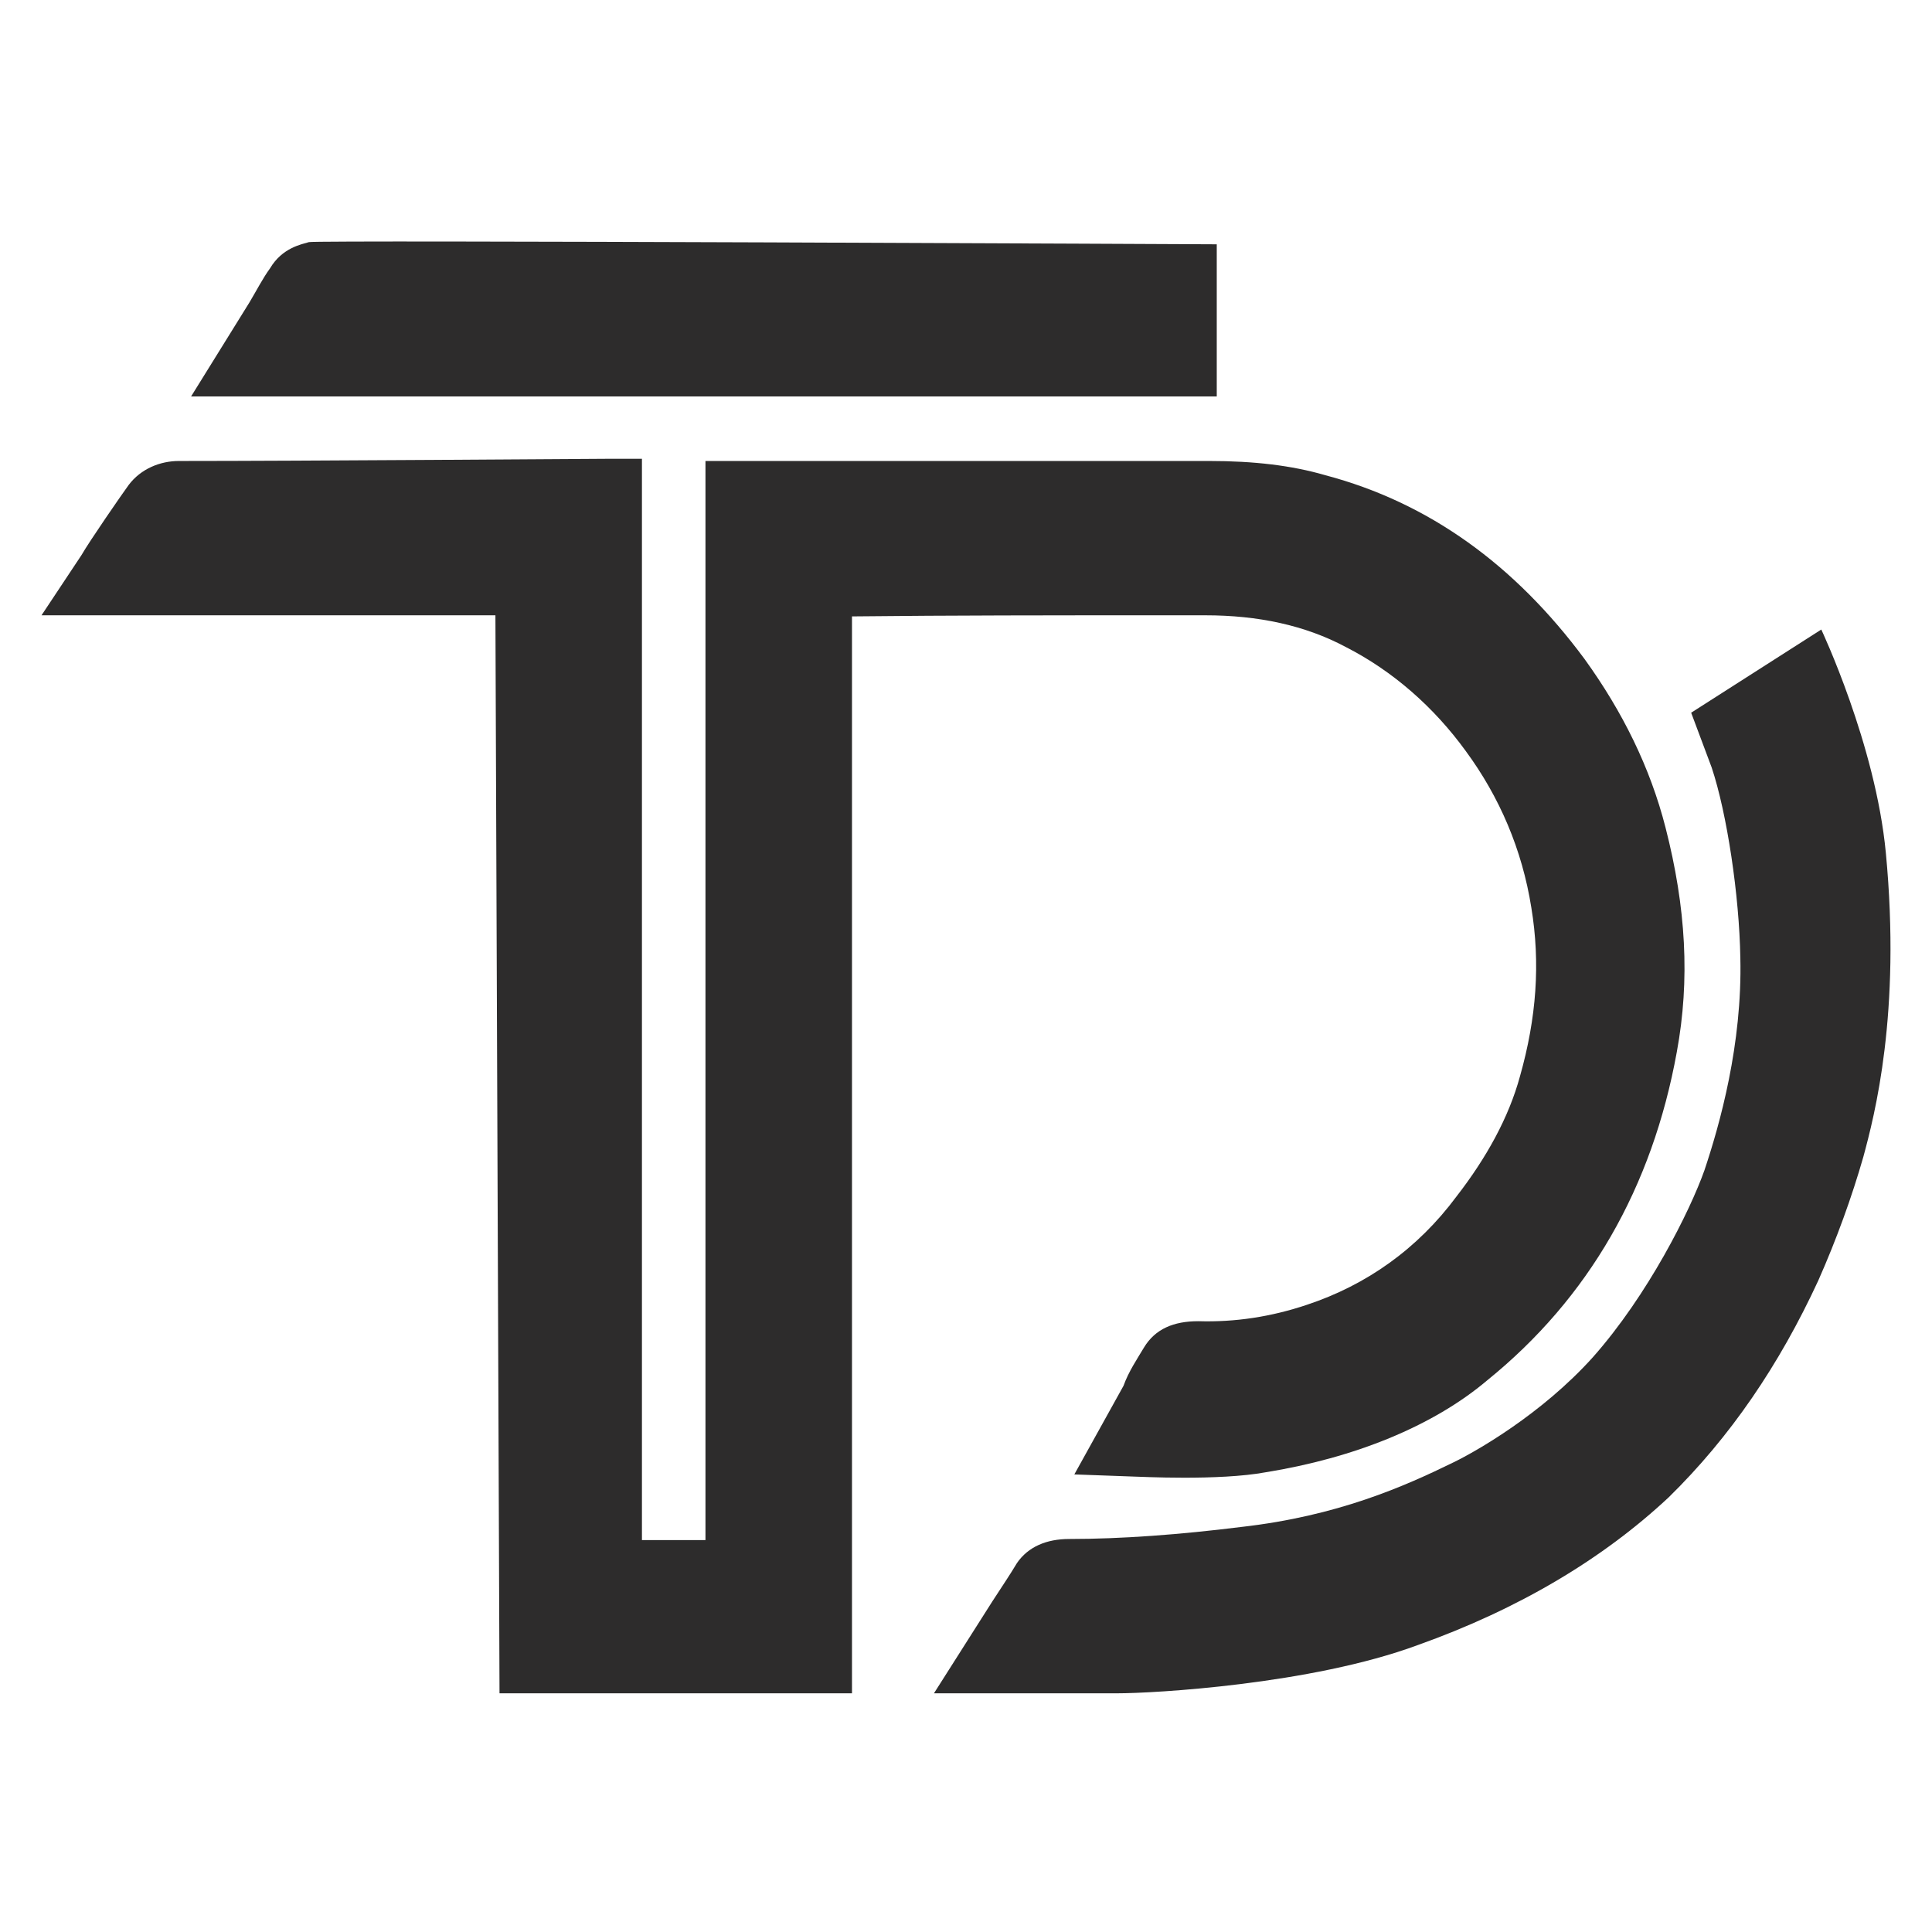 <svg width="512" height="512" viewBox="0 0 512 512" fill="none" xmlns="http://www.w3.org/2000/svg">
<mask id="mask0" mask-type="alpha" maskUnits="userSpaceOnUse" x="0" y="0" width="512" height="512">
<rect width="512" height="512" fill="#C4C4C4"/>
</mask>
<g mask="url(#mask0)">
<path d="M305.617 163.063H319.466C333.314 163.063 345.805 165.673 356.666 171.474C369.157 177.854 380.018 187.425 388.436 199.026C397.397 211.208 403.37 225.129 405.814 240.501C408.258 255.292 407.172 269.794 402.827 285.165C399.84 296.187 393.867 306.918 385.992 317.069C375.674 330.99 362.097 340.561 346.348 345.782C336.844 348.972 327.34 350.422 317.565 350.132C311.048 350.132 306.16 352.162 303.173 357.093C301.273 360.283 299.1 363.474 297.743 367.244L284.709 390.736L300.73 391.317C301.816 391.317 322.996 392.477 335.486 390.156C358.838 386.386 379.747 377.975 394.138 365.794C421.02 344.042 437.856 314.749 444.372 278.785C447.902 259.643 446.816 240.501 441.386 219.329C437.313 203.377 429.981 188.585 419.934 174.664C401.47 149.721 378.661 133.19 351.235 125.939C342.275 123.329 332.228 122.168 320.552 122.168C291.769 122.168 261.9 122.168 235.561 122.168H186.956V408.138H170.121V121.588H160.617C157.087 121.588 79.699 122.168 47.386 122.168C42.498 122.168 37.339 124.199 34.081 128.549C32.18 131.159 23.762 143.341 21.59 147.111L11 163.063H121.787H131.291L132.377 448.743H225.786V386.676C225.786 313.298 225.786 238.181 225.786 163.353C252.396 163.063 279.278 163.063 305.617 163.063Z" fill="#2D2C2C"/>
<path d="M499.766 225.999C497.05 197.286 482.659 166.833 482.659 166.833L448.174 188.875L453.604 203.377C457.677 215.558 460.936 237.311 461.207 253.842C461.75 276.755 455.777 297.927 451.704 310.108C447.902 320.839 436.769 343.172 422.106 359.703C408.529 374.785 391.151 384.646 385.177 387.546C372.143 393.927 354.493 401.758 328.969 404.658C312.677 406.688 297.199 407.848 283.351 407.848C277.377 407.848 272.489 409.879 269.503 414.229C267.602 417.419 265.429 420.61 262.986 424.38L247.508 448.743C247.508 448.743 283.894 448.743 296.113 448.743C305.617 448.743 347.434 446.422 375.673 435.981C402.555 426.41 424.821 413.069 442.2 396.827C458.492 380.876 471.526 361.734 481.844 339.401C486.732 328.38 490.805 317.069 493.792 306.628C496.779 295.607 503.839 268.634 499.766 225.999Z" fill="#2D2C2C"/>
<path d="M322.453 64.743C322.453 64.743 84.315 63.582 81.871 64.162C79.971 64.743 74.811 65.613 71.553 71.123C69.652 73.733 68.023 76.924 66.122 80.114L50.645 105.057H322.453V64.743Z" fill="#2D2C2C"/>
</g>
</svg>

